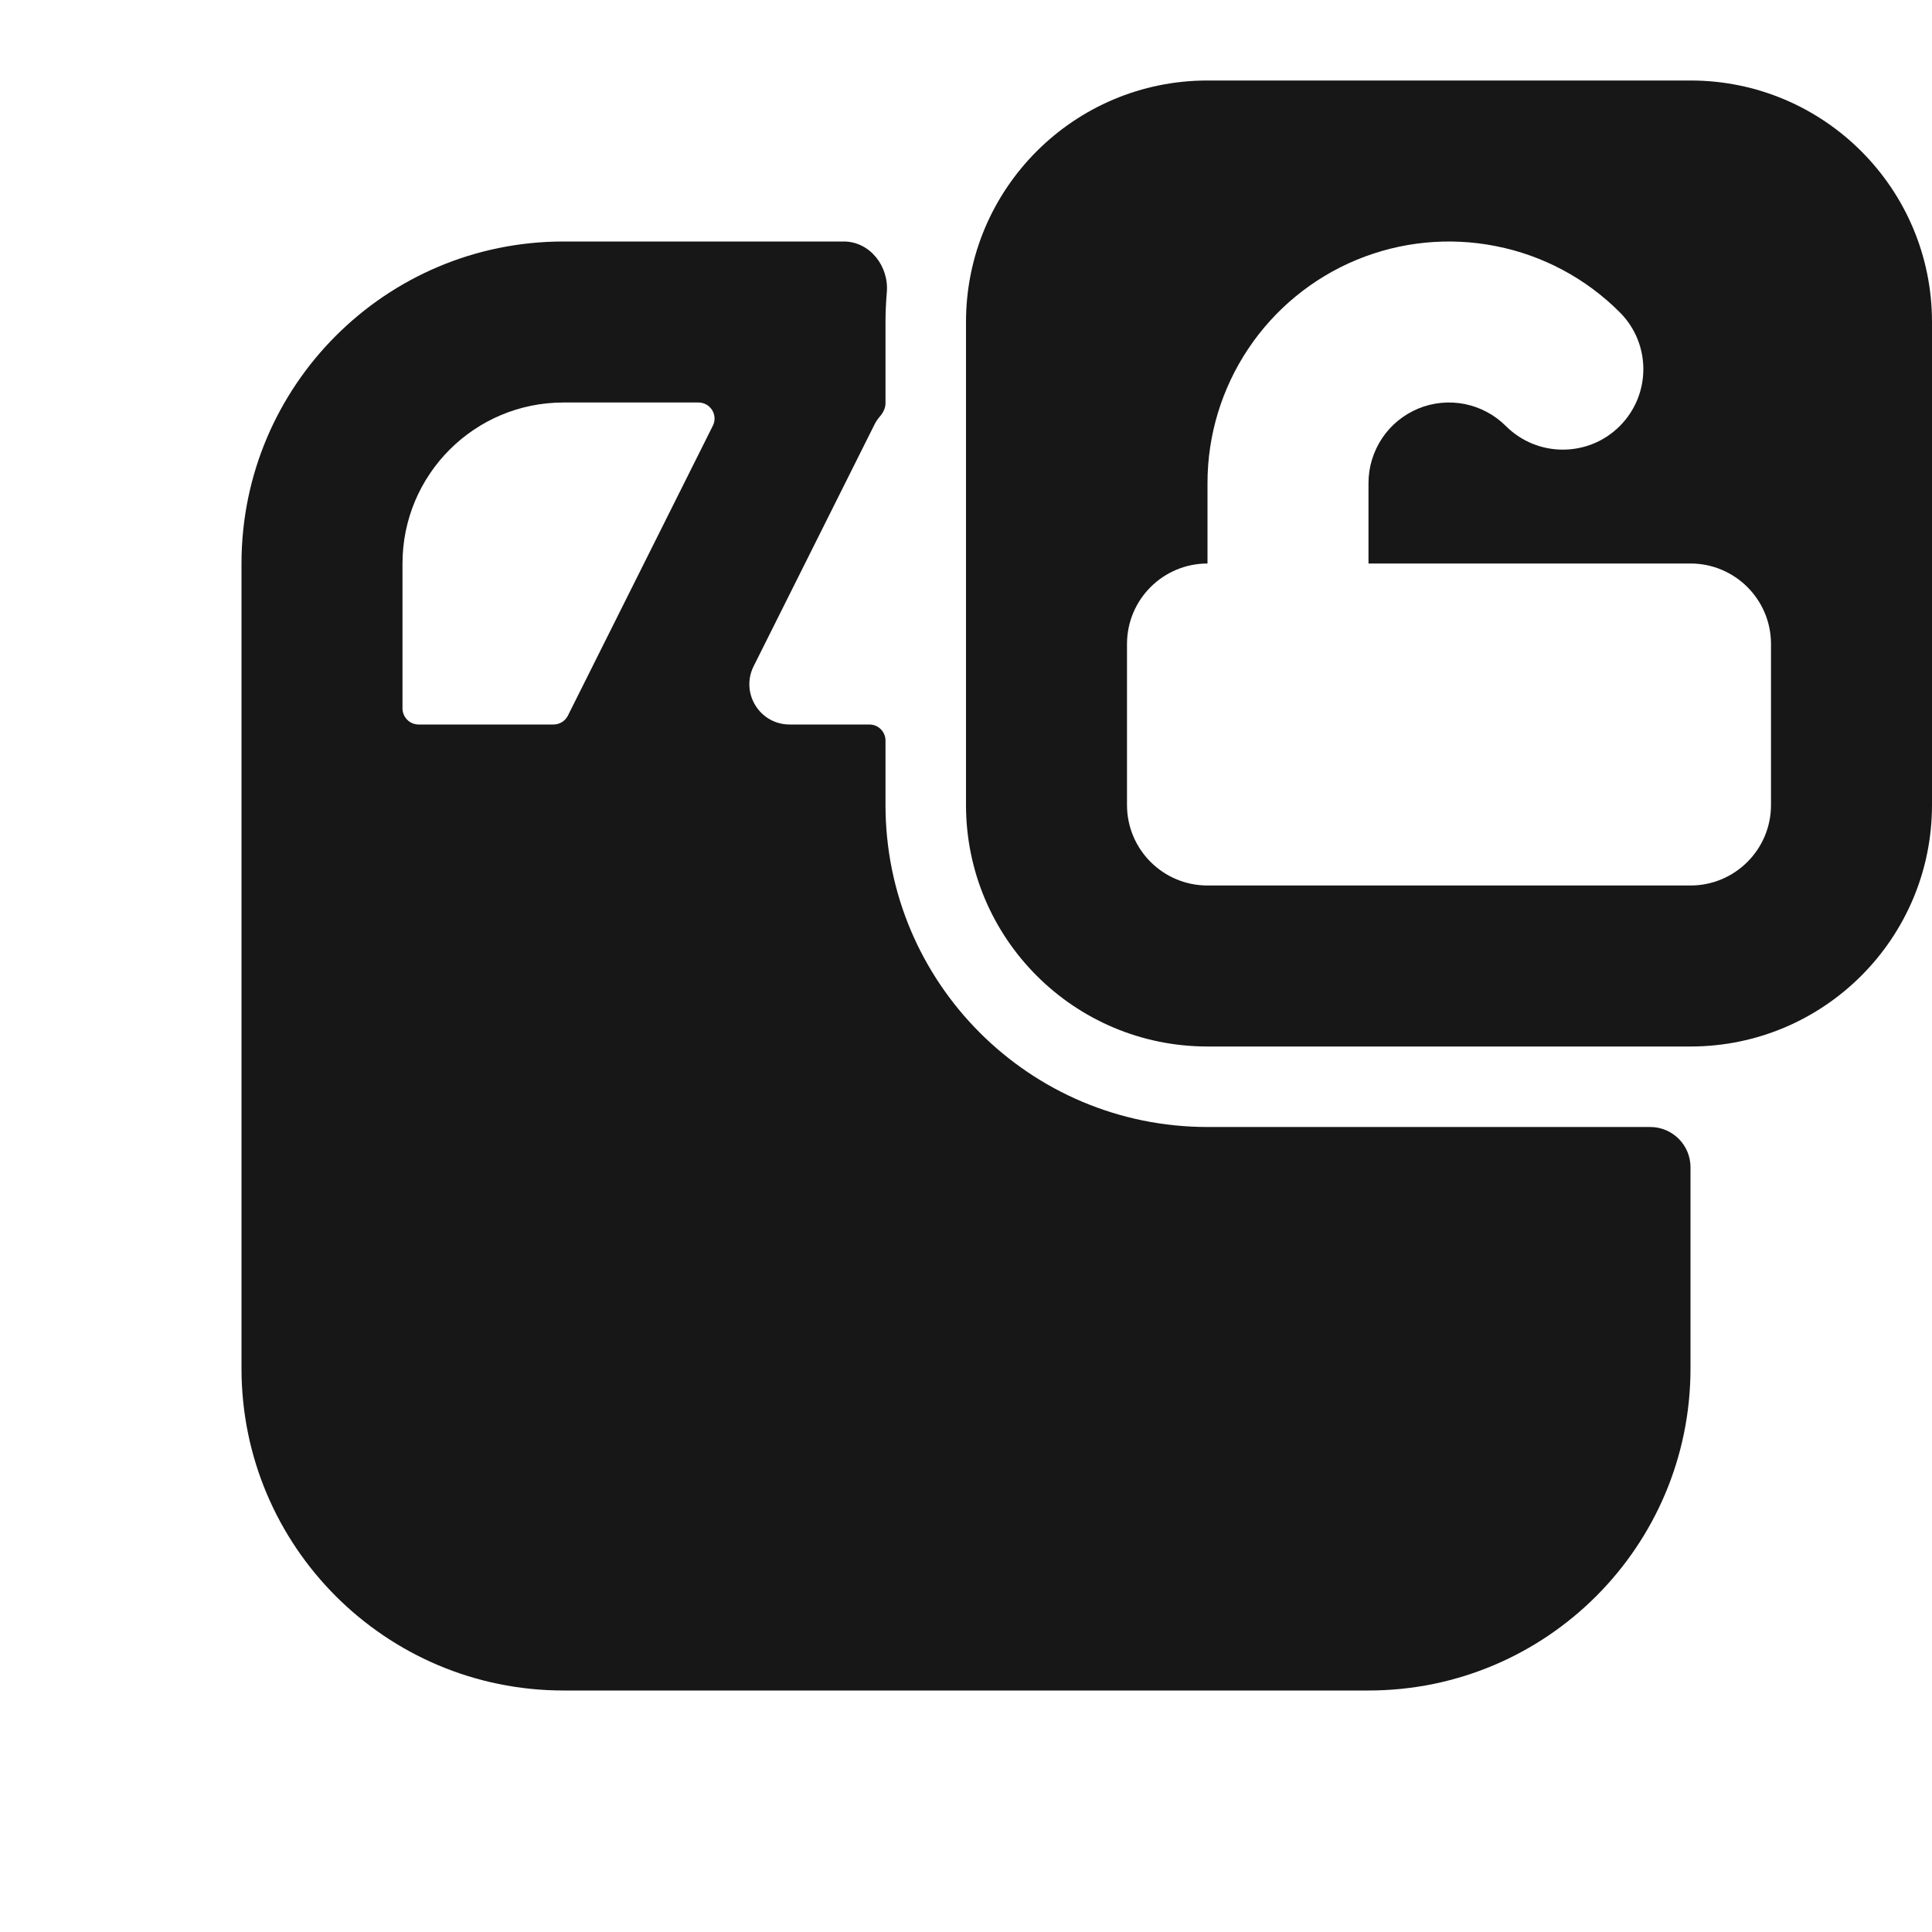 <svg width="24" height="24" viewBox="0 0 24 24" fill="none" xmlns="http://www.w3.org/2000/svg">
<path fill-rule="evenodd" clip-rule="evenodd" d="M10.481 3C10.808 3 11.046 3.31 11.016 3.635C11.006 3.755 11 3.877 11 4V5.01C11 5.071 10.97 5.127 10.93 5.174C10.903 5.205 10.88 5.239 10.862 5.276L9.362 8.276C9.196 8.609 9.437 9 9.809 9H10.8C10.911 9 11 9.09 11 9.2V10C11 12.209 12.791 14 15 14H20.5C20.776 14 21 14.224 21 14.5V17C21 19.209 19.209 21 17 21H7C4.791 21 3 19.209 3 17V7C3 4.791 4.791 3 7 3H10.481ZM5 7C5 5.895 5.895 5 7 5H8.676C8.825 5 8.922 5.156 8.855 5.289L7.055 8.889C7.021 8.957 6.952 9 6.876 9H5.2C5.09 9 5 8.91 5 8.8V7Z" fill="#171717"/>
<path fill-rule="evenodd" clip-rule="evenodd" d="M15 1C13.343 1 12 2.343 12 4V10C12 11.657 13.343 13 15 13H21C22.657 13 24 11.657 24 10V4C24 2.343 22.657 1 21 1H15ZM16.852 3.228C17.4 3.001 18.003 2.942 18.585 3.058C19.167 3.173 19.702 3.459 20.121 3.879C20.512 4.269 20.512 4.902 20.121 5.293C19.731 5.683 19.098 5.683 18.707 5.293C18.567 5.153 18.389 5.058 18.195 5.019C18.001 4.981 17.8 5 17.617 5.076C17.435 5.152 17.278 5.28 17.169 5.444C17.059 5.609 17 5.802 17 6V7L21 7C21.552 7 22 7.448 22 8V10C22 10.552 21.552 11 21 11H15C14.448 11 14 10.552 14 10V8C14 7.448 14.448 7 15 7V6C15 5.407 15.176 4.827 15.506 4.333C15.835 3.84 16.304 3.455 16.852 3.228Z" fill="#171717"/>
</svg>
